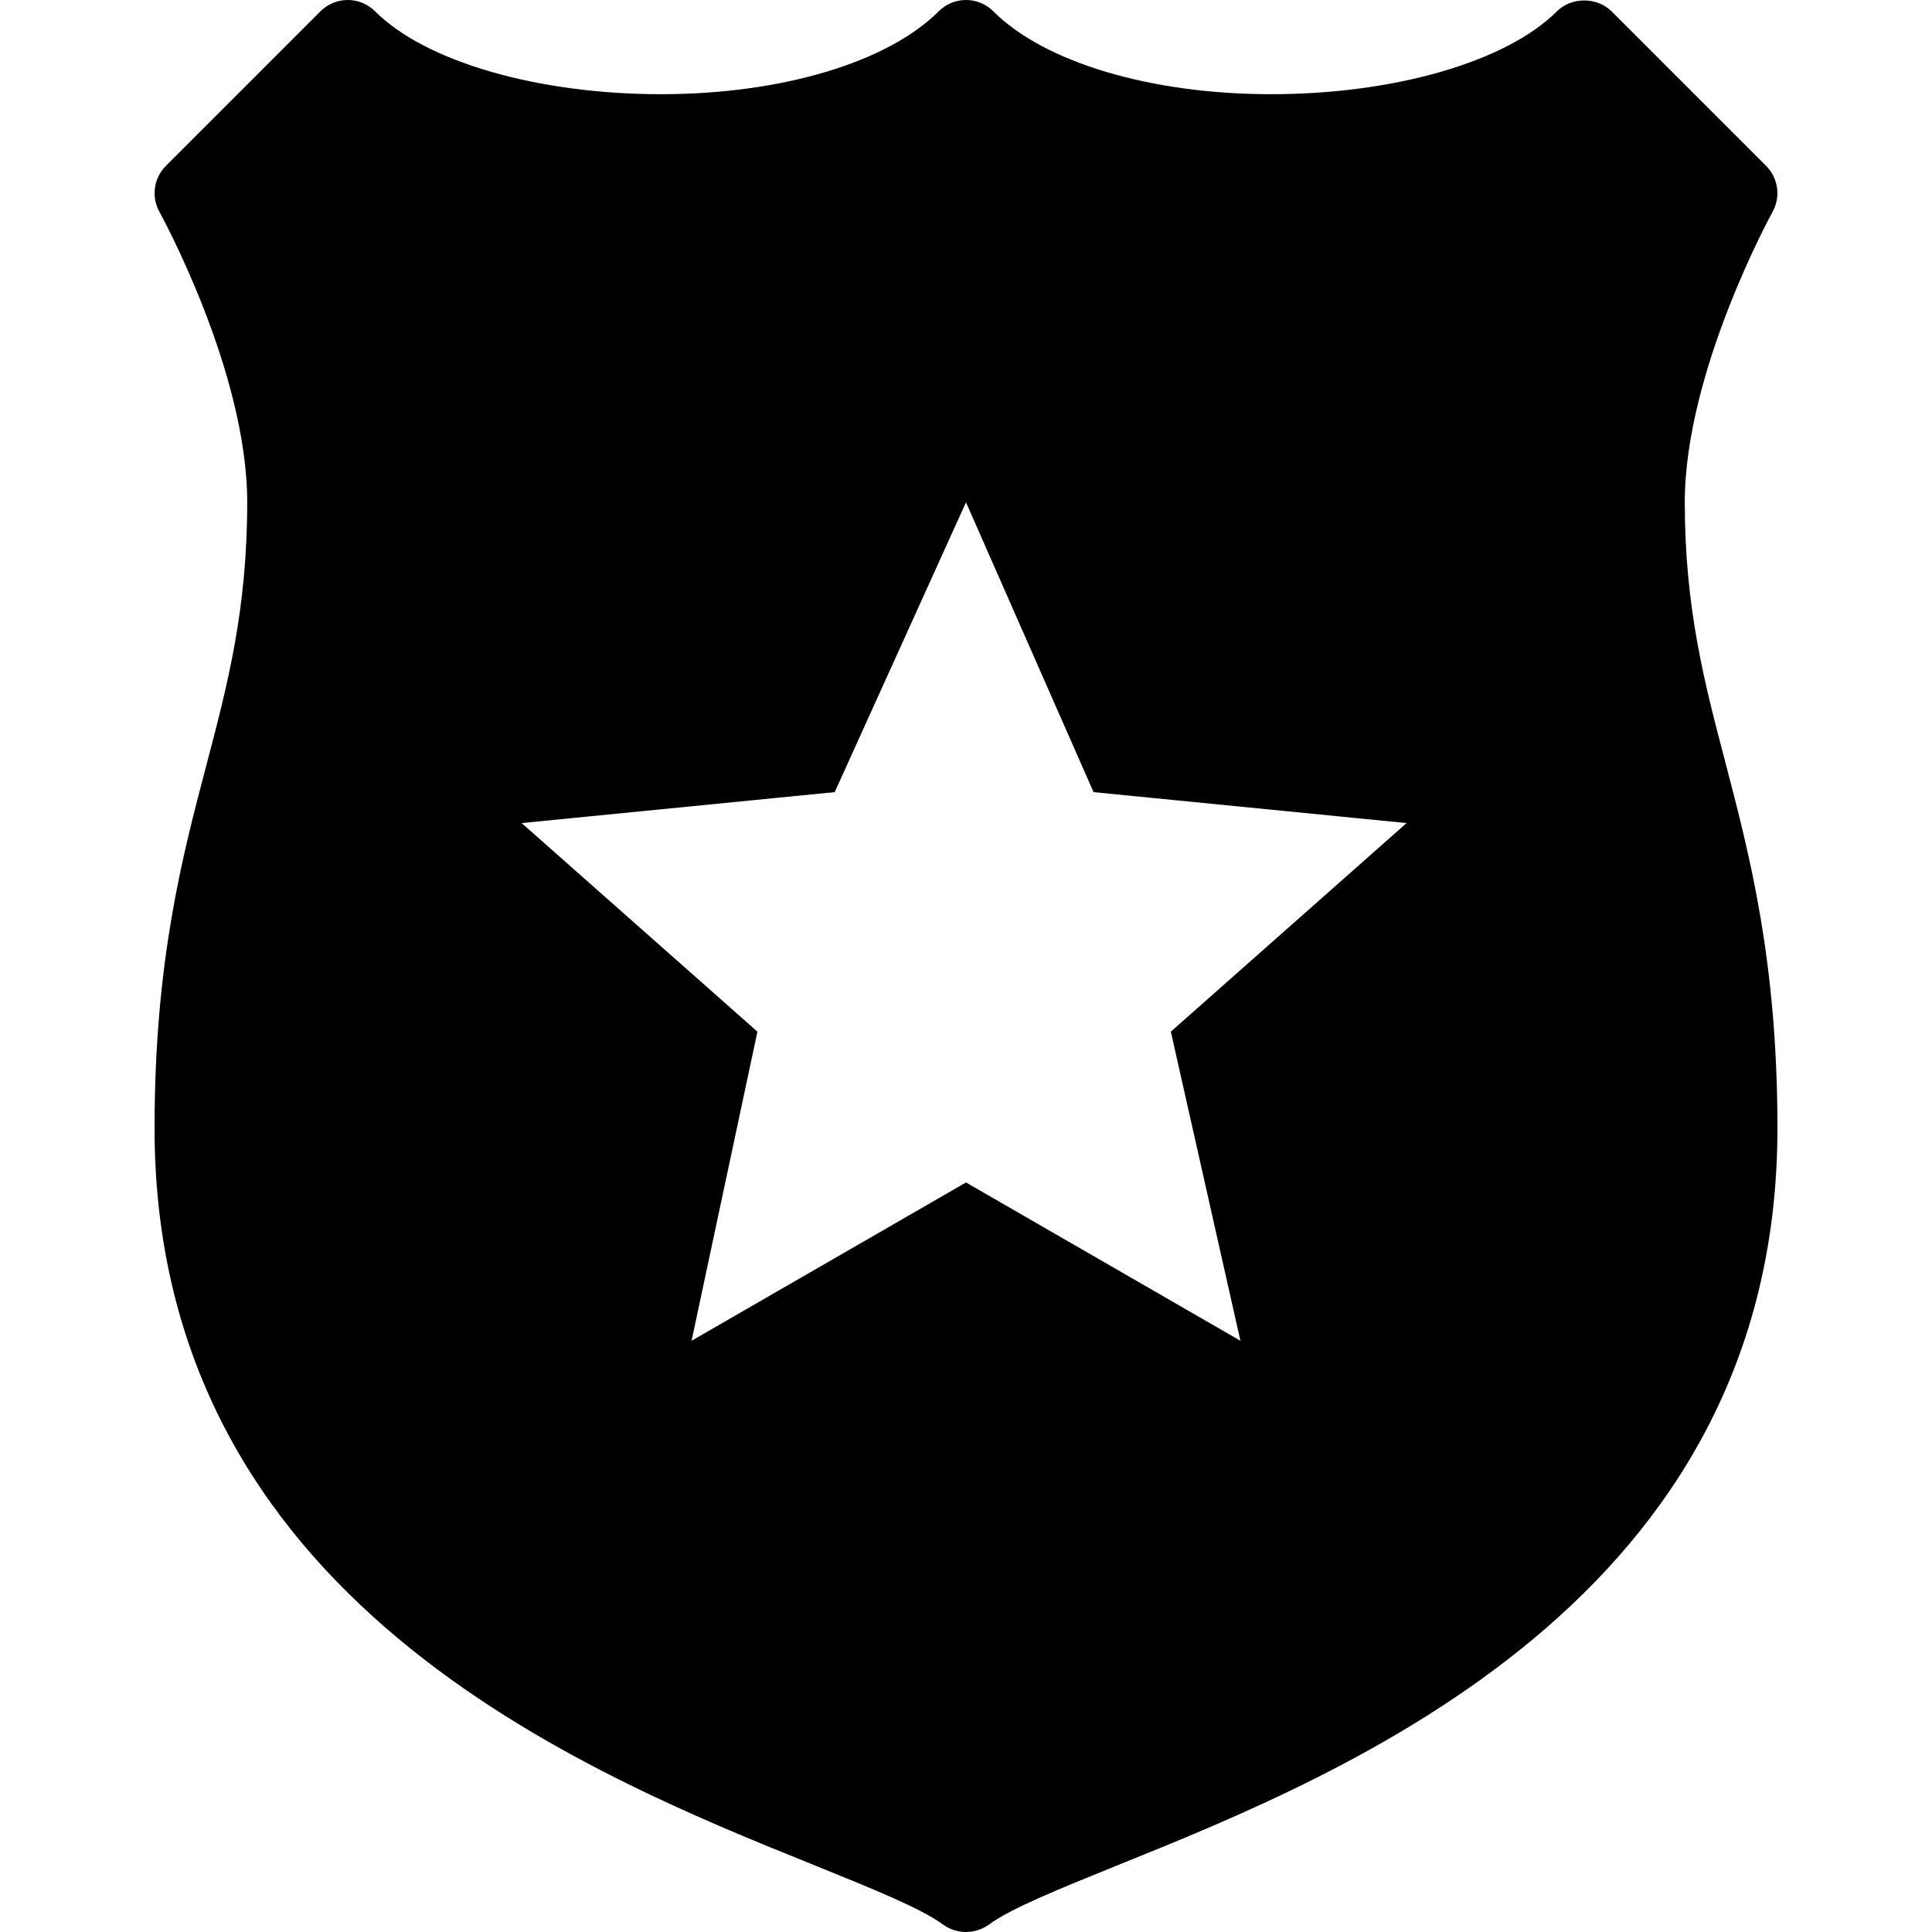 <svg xmlns="http://www.w3.org/2000/svg" viewBox="0 0 50 50"><path d="M 44.652 19.727 C 44.109 17.668 43.602 15.723 43.602 13 C 43.602 9.609 45.852 5.527 45.871 5.488 C 46.09 5.098 46.023 4.609 45.707 4.293 L 41.707 0.293 C 41.332 -0.082 40.668 -0.082 40.293 0.293 C 38.988 1.598 36.086 2.438 32.895 2.438 C 29.785 2.438 27.031 1.617 25.707 0.293 C 25.316 -0.098 24.684 -0.098 24.293 0.293 C 22.969 1.617 20.215 2.438 17.109 2.438 C 13.914 2.438 11.012 1.598 9.707 0.293 C 9.316 -0.098 8.684 -0.098 8.293 0.293 L 4.293 4.293 C 3.977 4.609 3.91 5.098 4.129 5.488 C 4.148 5.527 6.398 9.598 6.398 13 C 6.398 15.781 5.887 17.73 5.344 19.793 C 4.715 22.18 4 24.883 4 29.199 C 4 41.387 15.121 45.871 21.098 48.281 C 22.574 48.879 23.852 49.395 24.402 49.805 C 24.582 49.934 24.789 50 25 50 C 25.211 50 25.418 49.934 25.598 49.805 C 26.148 49.395 27.426 48.879 28.902 48.281 C 34.879 45.871 46 41.387 46 29.199 C 46 24.867 45.281 22.137 44.652 19.727 Z M 32.102 34.699 L 25 30.602 L 17.898 34.699 L 19.602 26.699 L 13.5 21.301 L 21.602 20.5 L 25 13 L 28.301 20.5 L 36.402 21.301 L 30.301 26.699 Z"></path></svg>